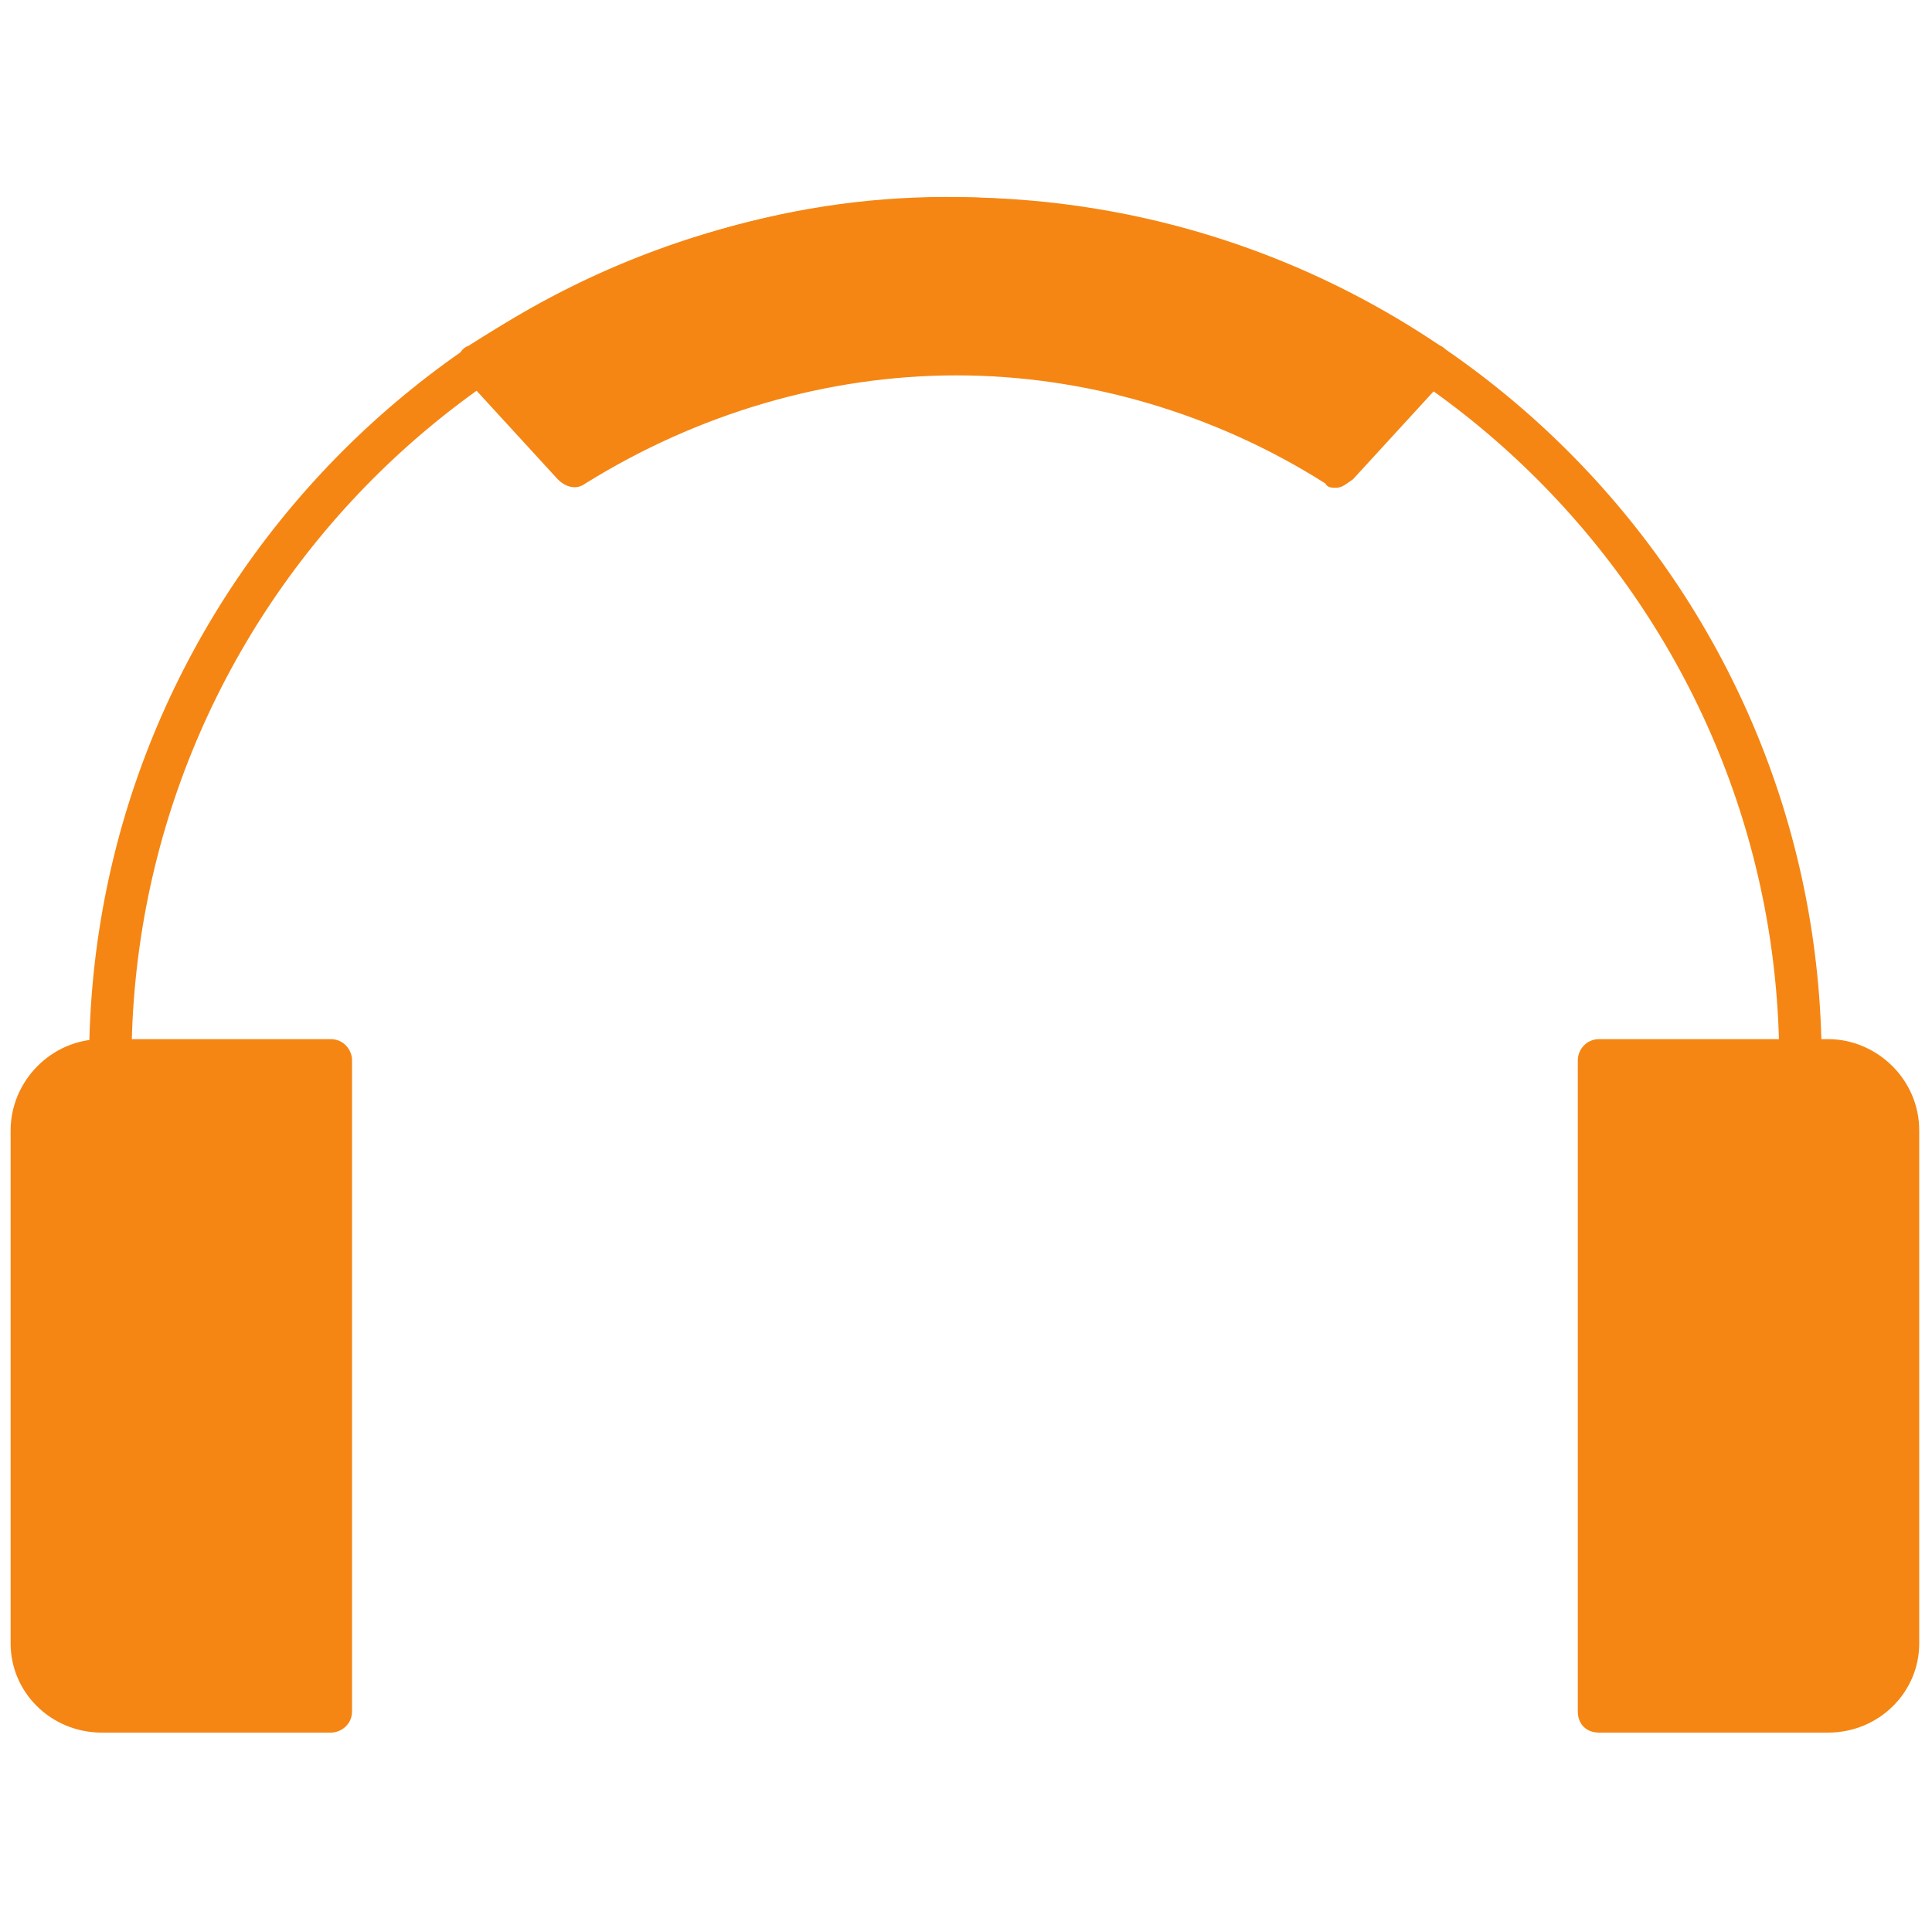<?xml version="1.0" encoding="utf-8"?>
<!-- Generator: Adobe Illustrator 27.1.1, SVG Export Plug-In . SVG Version: 6.00 Build 0)  -->
<svg version="1.1" id="Layer_1" xmlns="http://www.w3.org/2000/svg" xmlns:xlink="http://www.w3.org/1999/xlink" x="0px" y="0px"
	 viewBox="0 0 256 256" style="enable-background:new 0 0 256 256;" xml:space="preserve">
<style type="text/css">
	.st0{fill:#F58614;}
</style>
<g transform="translate(1.407 1.407) scale(2.81 2.81)">
	<path class="st0" d="M15.1,80.2H4.3C2.5,80.2,1,78.8,1,77V52.8c0-1.8,1.5-3.3,3.3-3.3h10.8C15.1,49.5,15.1,80.2,15.1,80.2z"/>
	<path class="st0" d="M15.1,81.2H4.3C1.9,81.2,0,79.3,0,77V52.8c0-2.3,1.9-4.3,4.3-4.3h10.8c0.6,0,1,0.5,1,1v30.7
		C16.1,80.8,15.6,81.2,15.1,81.2z M4.3,50.5c-1.3,0-2.3,1-2.3,2.3V77c0,1.2,1,2.3,2.3,2.3h9.8V50.5H4.3z"/>
	<path class="st0" d="M85.4,49.6h-2c0-21.4-17.4-38.9-38.9-38.9S5.7,28.2,5.7,49.6h-2C3.7,27.1,22,8.8,44.5,8.8
		C67.1,8.8,85.4,27.1,85.4,49.6z"/>
	<path class="st0" d="M74.9,80.2h10.8c1.8,0,3.3-1.5,3.3-3.3V52.8c0-1.8-1.5-3.3-3.3-3.3H74.9V80.2z"/>
	<path class="st0" d="M85.7,81.2H74.9c-0.6,0-1-0.4-1-1V49.5c0-0.5,0.4-1,1-1h10.8c2.3,0,4.3,1.9,4.3,4.3V77
		C90,79.3,88.1,81.2,85.7,81.2z M75.9,79.2h9.8c1.2,0,2.3-1,2.3-2.3V52.8c0-1.2-1-2.3-2.3-2.3h-9.8V79.2z"/>
	<path class="st0" d="M66.9,16.6l-4.4,4.8c-5.2-3.3-11.4-5.2-18-5.2s-12.8,1.9-18,5.2l-4.4-4.8C36.4,7.5,51.4,7.5,66.9,16.6z"/>
	<path class="st0" d="M62.5,22.5c-0.2,0-0.4,0-0.5-0.2c-5.2-3.3-11.3-5.1-17.4-5.1S32.4,19,27.1,22.3c-0.4,0.3-0.9,0.2-1.3-0.2
		l-4.4-4.8c-0.2-0.2-0.3-0.5-0.3-0.8c0-0.3,0.2-0.6,0.5-0.7c14.6-9.3,30-9.4,45.8,0c0.3,0.1,0.4,0.4,0.5,0.7s-0.1,0.6-0.2,0.8
		l-4.4,4.8C63,22.3,62.8,22.5,62.5,22.5z M44.5,15.2c6.3,0,12.4,1.7,17.8,4.9l3-3.3C51,8.8,37,8.8,23.7,16.9l3.1,3.3
		C32.2,16.9,38.3,15.2,44.5,15.2z"/>
	<path class="st0" d="M6,69.6c-0.6,0-1-0.4-1-1V54.2c0-0.5,0.4-1,1-1s1,0.5,1,1v14.3C7,69.1,6.6,69.6,6,69.6z"/>
	<path class="st0" d="M6,76.6c-0.6,0-1-0.4-1-1v-3c0-0.6,0.4-1,1-1s1,0.4,1,1v3C7,76.1,6.6,76.6,6,76.6z"/>
	<path class="st0" d="M84,69.6c-0.6,0-1-0.4-1-1V54.2c0-0.5,0.4-1,1-1s1,0.5,1,1v14.3C85,69.1,84.6,69.6,84,69.6z"/>
	<path class="st0" d="M84,76.6c-0.6,0-1-0.4-1-1v-3c0-0.6,0.4-1,1-1s1,0.4,1,1v3C85,76.1,84.6,76.6,84,76.6z"/>
</g>
</svg>
